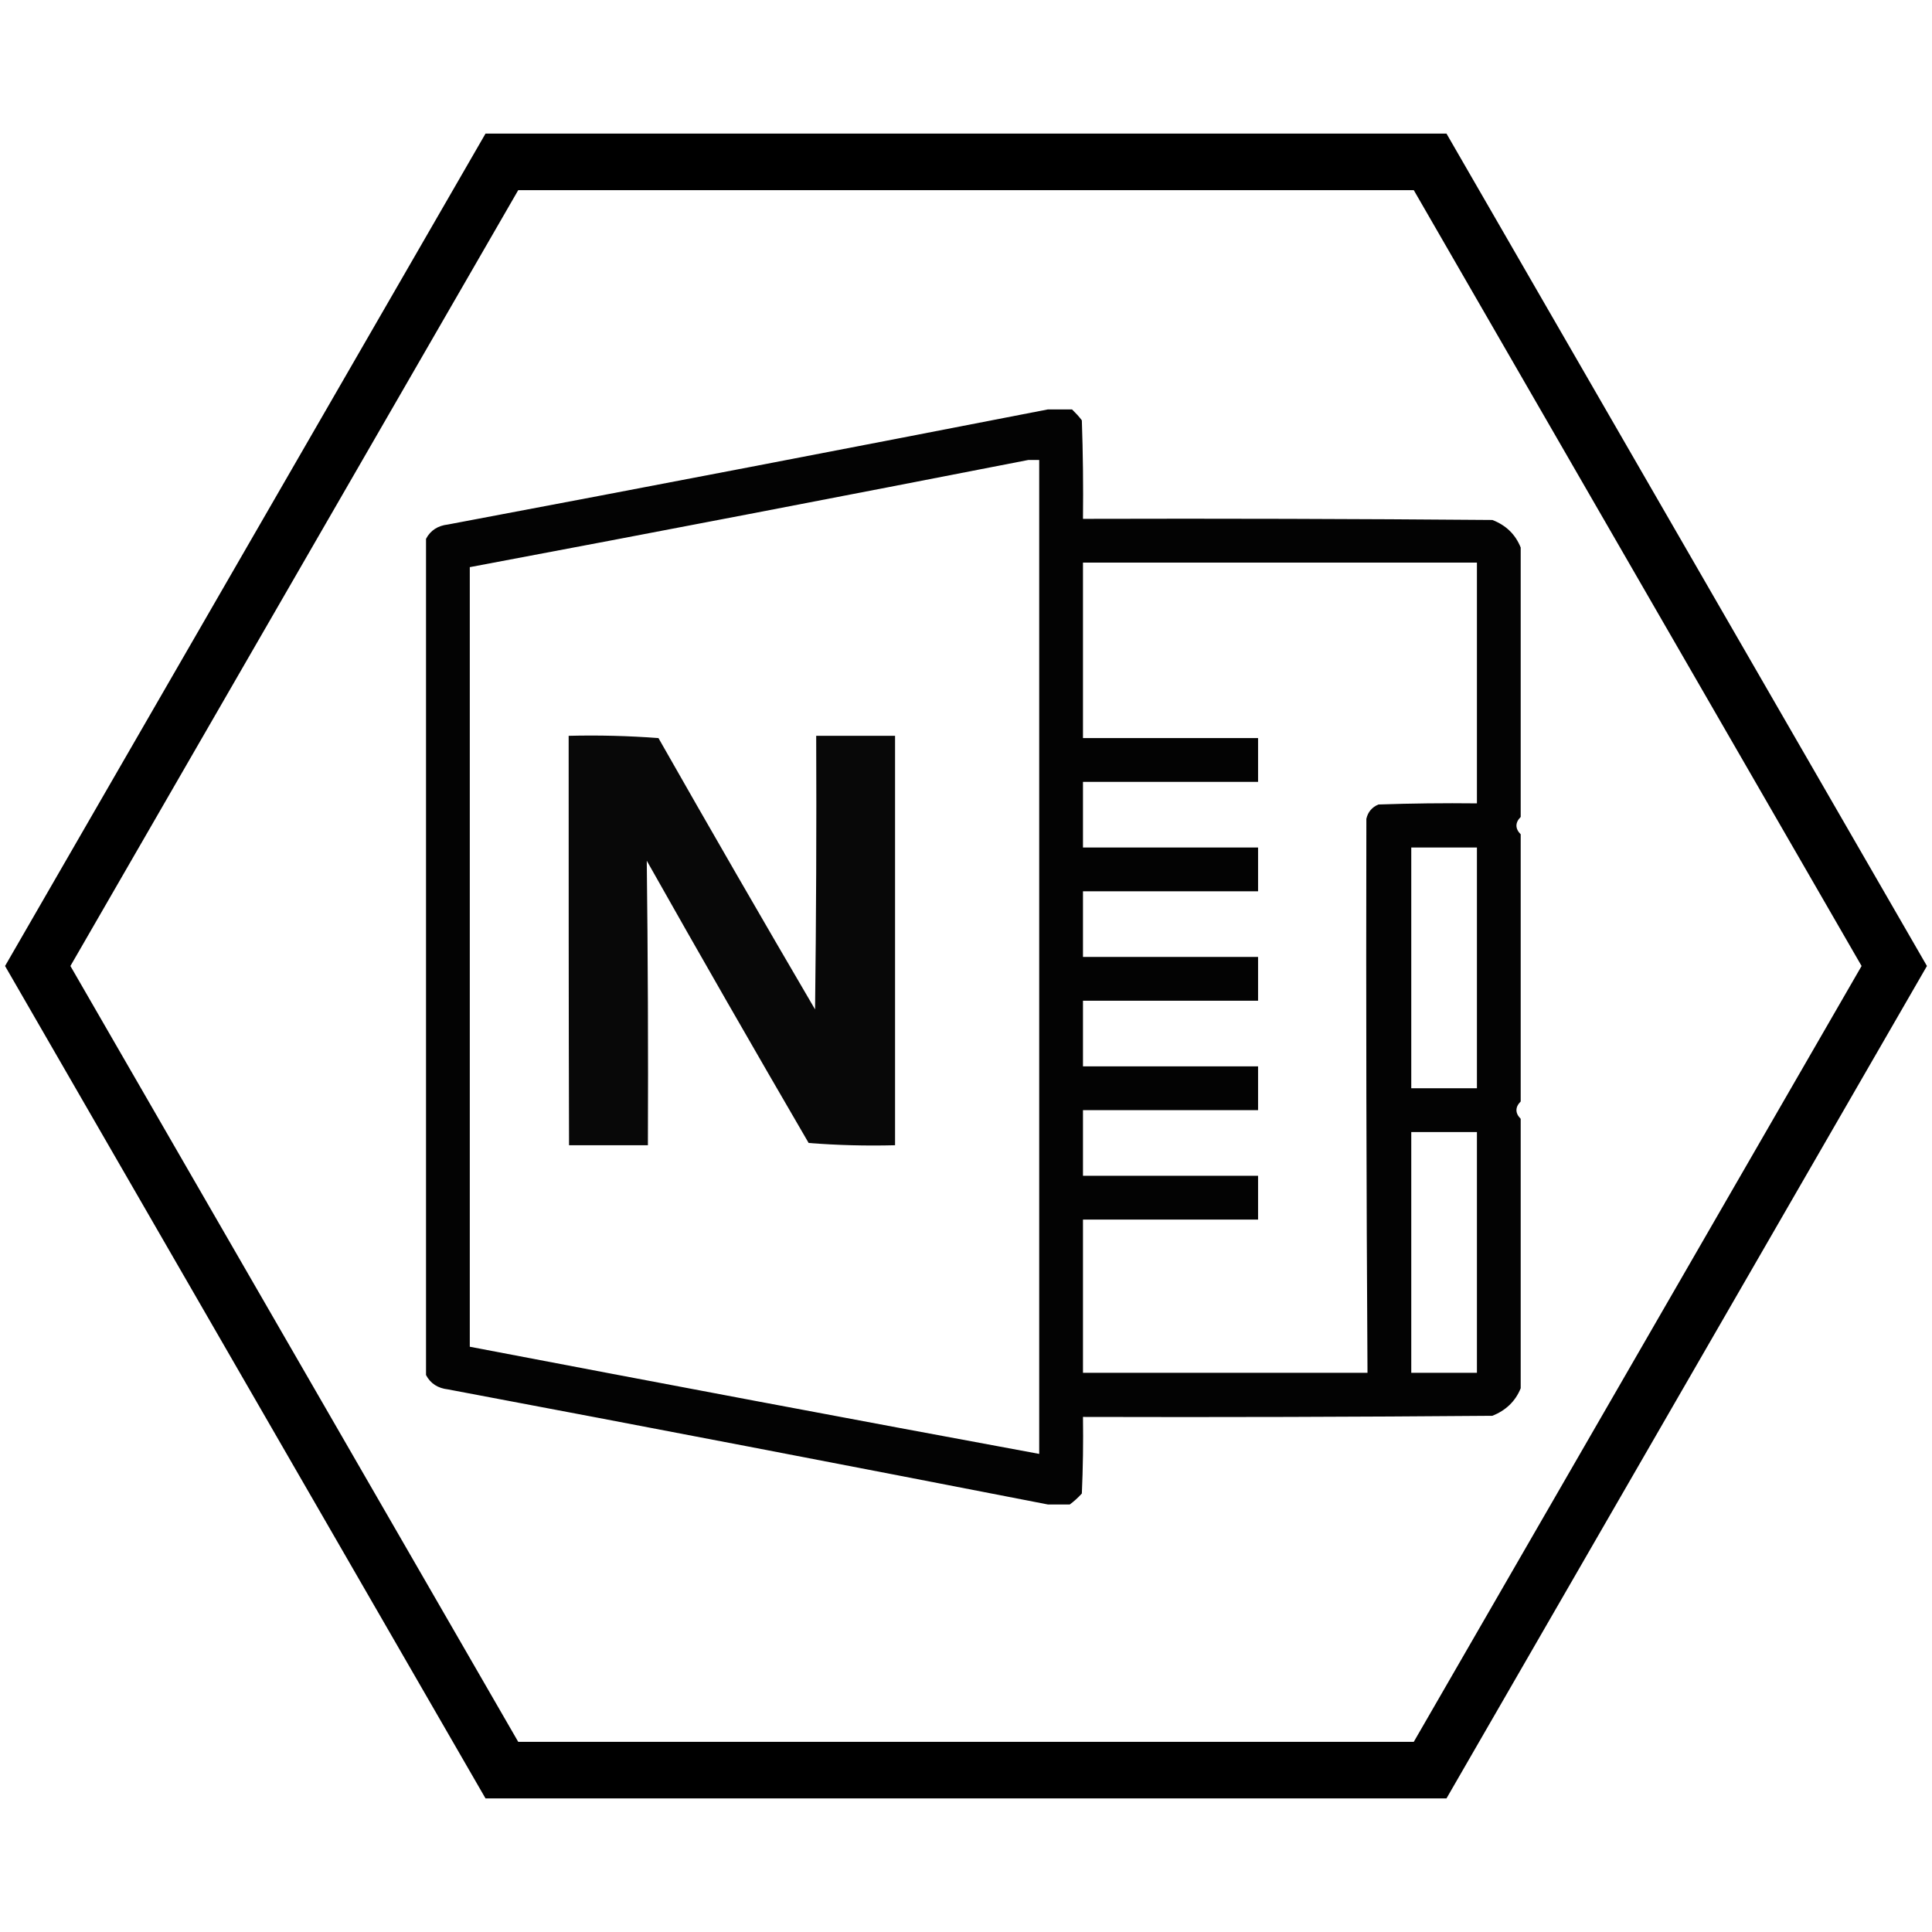 <?xml version="1.0" encoding="utf-8"?>
<!-- Generator: Adobe Illustrator 24.3.0, SVG Export Plug-In . SVG Version: 6.00 Build 0)  -->
<svg version="1.1" id="Слой_1" xmlns="http://www.w3.org/2000/svg" xmlns:xlink="http://www.w3.org/1999/xlink" x="0px" y="0px"
	 viewBox="0 0 512 512" style="enable-background:new 0 0 512 512;" xml:space="preserve">
<style type="text/css">
	.st0{fill:none;stroke:#000000;stroke-width:15;stroke-miterlimit:10;}
	.st1{opacity:0.988;fill-rule:evenodd;clip-rule:evenodd;enable-background:new    ;}
	.st2{opacity:0.966;fill-rule:evenodd;clip-rule:evenodd;enable-background:new    ;}
</style>
<polygon class="st0" points="133,469.1 379,469.1 502,256 379,42.9 133,42.9 10,256 "/>
<g>
	<path class="st1" d="M277.7,108.5c2.1,0,4.3,0,6.4,0c0.9,0.9,1.8,1.8,2.6,2.9c0.3,8.7,0.4,17.4,0.3,26.1c36.2-0.1,72.3,0,108.5,0.3
		c3.6,1.4,6.1,3.8,7.5,7.3c0,23.8,0,47.6,0,71.4c-1.5,1.5-1.5,3.1,0,4.6c0,23.6,0,47.2,0,70.8c-1.5,1.5-1.5,3.1,0,4.6
		c0,23.8,0,47.6,0,71.4c-1.4,3.5-4,5.9-7.5,7.3c-36.2,0.3-72.3,0.4-108.5,0.3c0.1,6.8,0,13.5-0.3,20.3c-1,1.1-2.1,2.1-3.2,2.9
		c-1.9,0-3.9,0-5.8,0c-52.9-10.3-105.9-20.5-159-30.5c-2.6-0.3-4.6-1.5-5.8-3.8c0-73.9,0-147.8,0-221.6c1.2-2.3,3.2-3.5,5.8-3.8
		C171.8,129,224.8,118.8,277.7,108.5z M272.5,121.9c1,0,1.9,0,2.9,0c0,87.8,0,175.6,0,263.4c-50.3-9.3-100.6-18.8-150.9-28.4
		c0-68.9,0-137.7,0-206.6C174,141,223.3,131.5,272.5,121.9z M287,149.1c34.8,0,69.6,0,104.4,0c0,21.3,0,42.5,0,63.8
		c-8.7-0.1-17.4,0-26.1,0.3c-1.7,0.7-2.8,2-3.2,3.8c-0.1,48.9,0,97.9,0.3,146.8c-25.1,0-50.3,0-75.4,0c0-13.5,0-27.1,0-40.6
		c15.5,0,30.9,0,46.4,0c0-3.9,0-7.7,0-11.6c-15.5,0-30.9,0-46.4,0c0-5.8,0-11.6,0-17.4c15.5,0,30.9,0,46.4,0c0-3.9,0-7.7,0-11.6
		c-15.5,0-30.9,0-46.4,0c0-5.8,0-11.6,0-17.4c15.5,0,30.9,0,46.4,0c0-3.9,0-7.7,0-11.6c-15.5,0-30.9,0-46.4,0c0-5.8,0-11.6,0-17.4
		c15.5,0,30.9,0,46.4,0c0-3.9,0-7.7,0-11.6c-15.5,0-30.9,0-46.4,0c0-5.8,0-11.6,0-17.4c15.5,0,30.9,0,46.4,0c0-3.9,0-7.7,0-11.6
		c-15.5,0-30.9,0-46.4,0C287,180.1,287,164.6,287,149.1z M374,224.6c5.8,0,11.6,0,17.4,0c0,21.3,0,42.5,0,63.8c-5.8,0-11.6,0-17.4,0
		C374,267.1,374,245.8,374,224.6z M374,300c5.8,0,11.6,0,17.4,0c0,21.3,0,42.5,0,63.8c-5.8,0-11.6,0-17.4,0
		C374,342.5,374,321.3,374,300z"/>
</g>
<g>
	<path class="st2" d="M150.7,195c7.9-0.2,15.9,0,23.8,0.6c13.7,24.1,27.5,48,41.5,71.9c0.3-24.2,0.4-48.3,0.3-72.5
		c7,0,13.9,0,20.9,0c0,36.2,0,72.3,0,108.5c-7.7,0.2-15.3,0-22.9-0.6c-14.5-24.9-28.8-49.8-42.9-74.8c0.3,25.1,0.4,50.3,0.3,75.4
		c-7,0-13.9,0-20.9,0C150.7,267.4,150.7,231.2,150.7,195z"/>
</g>
</svg>

